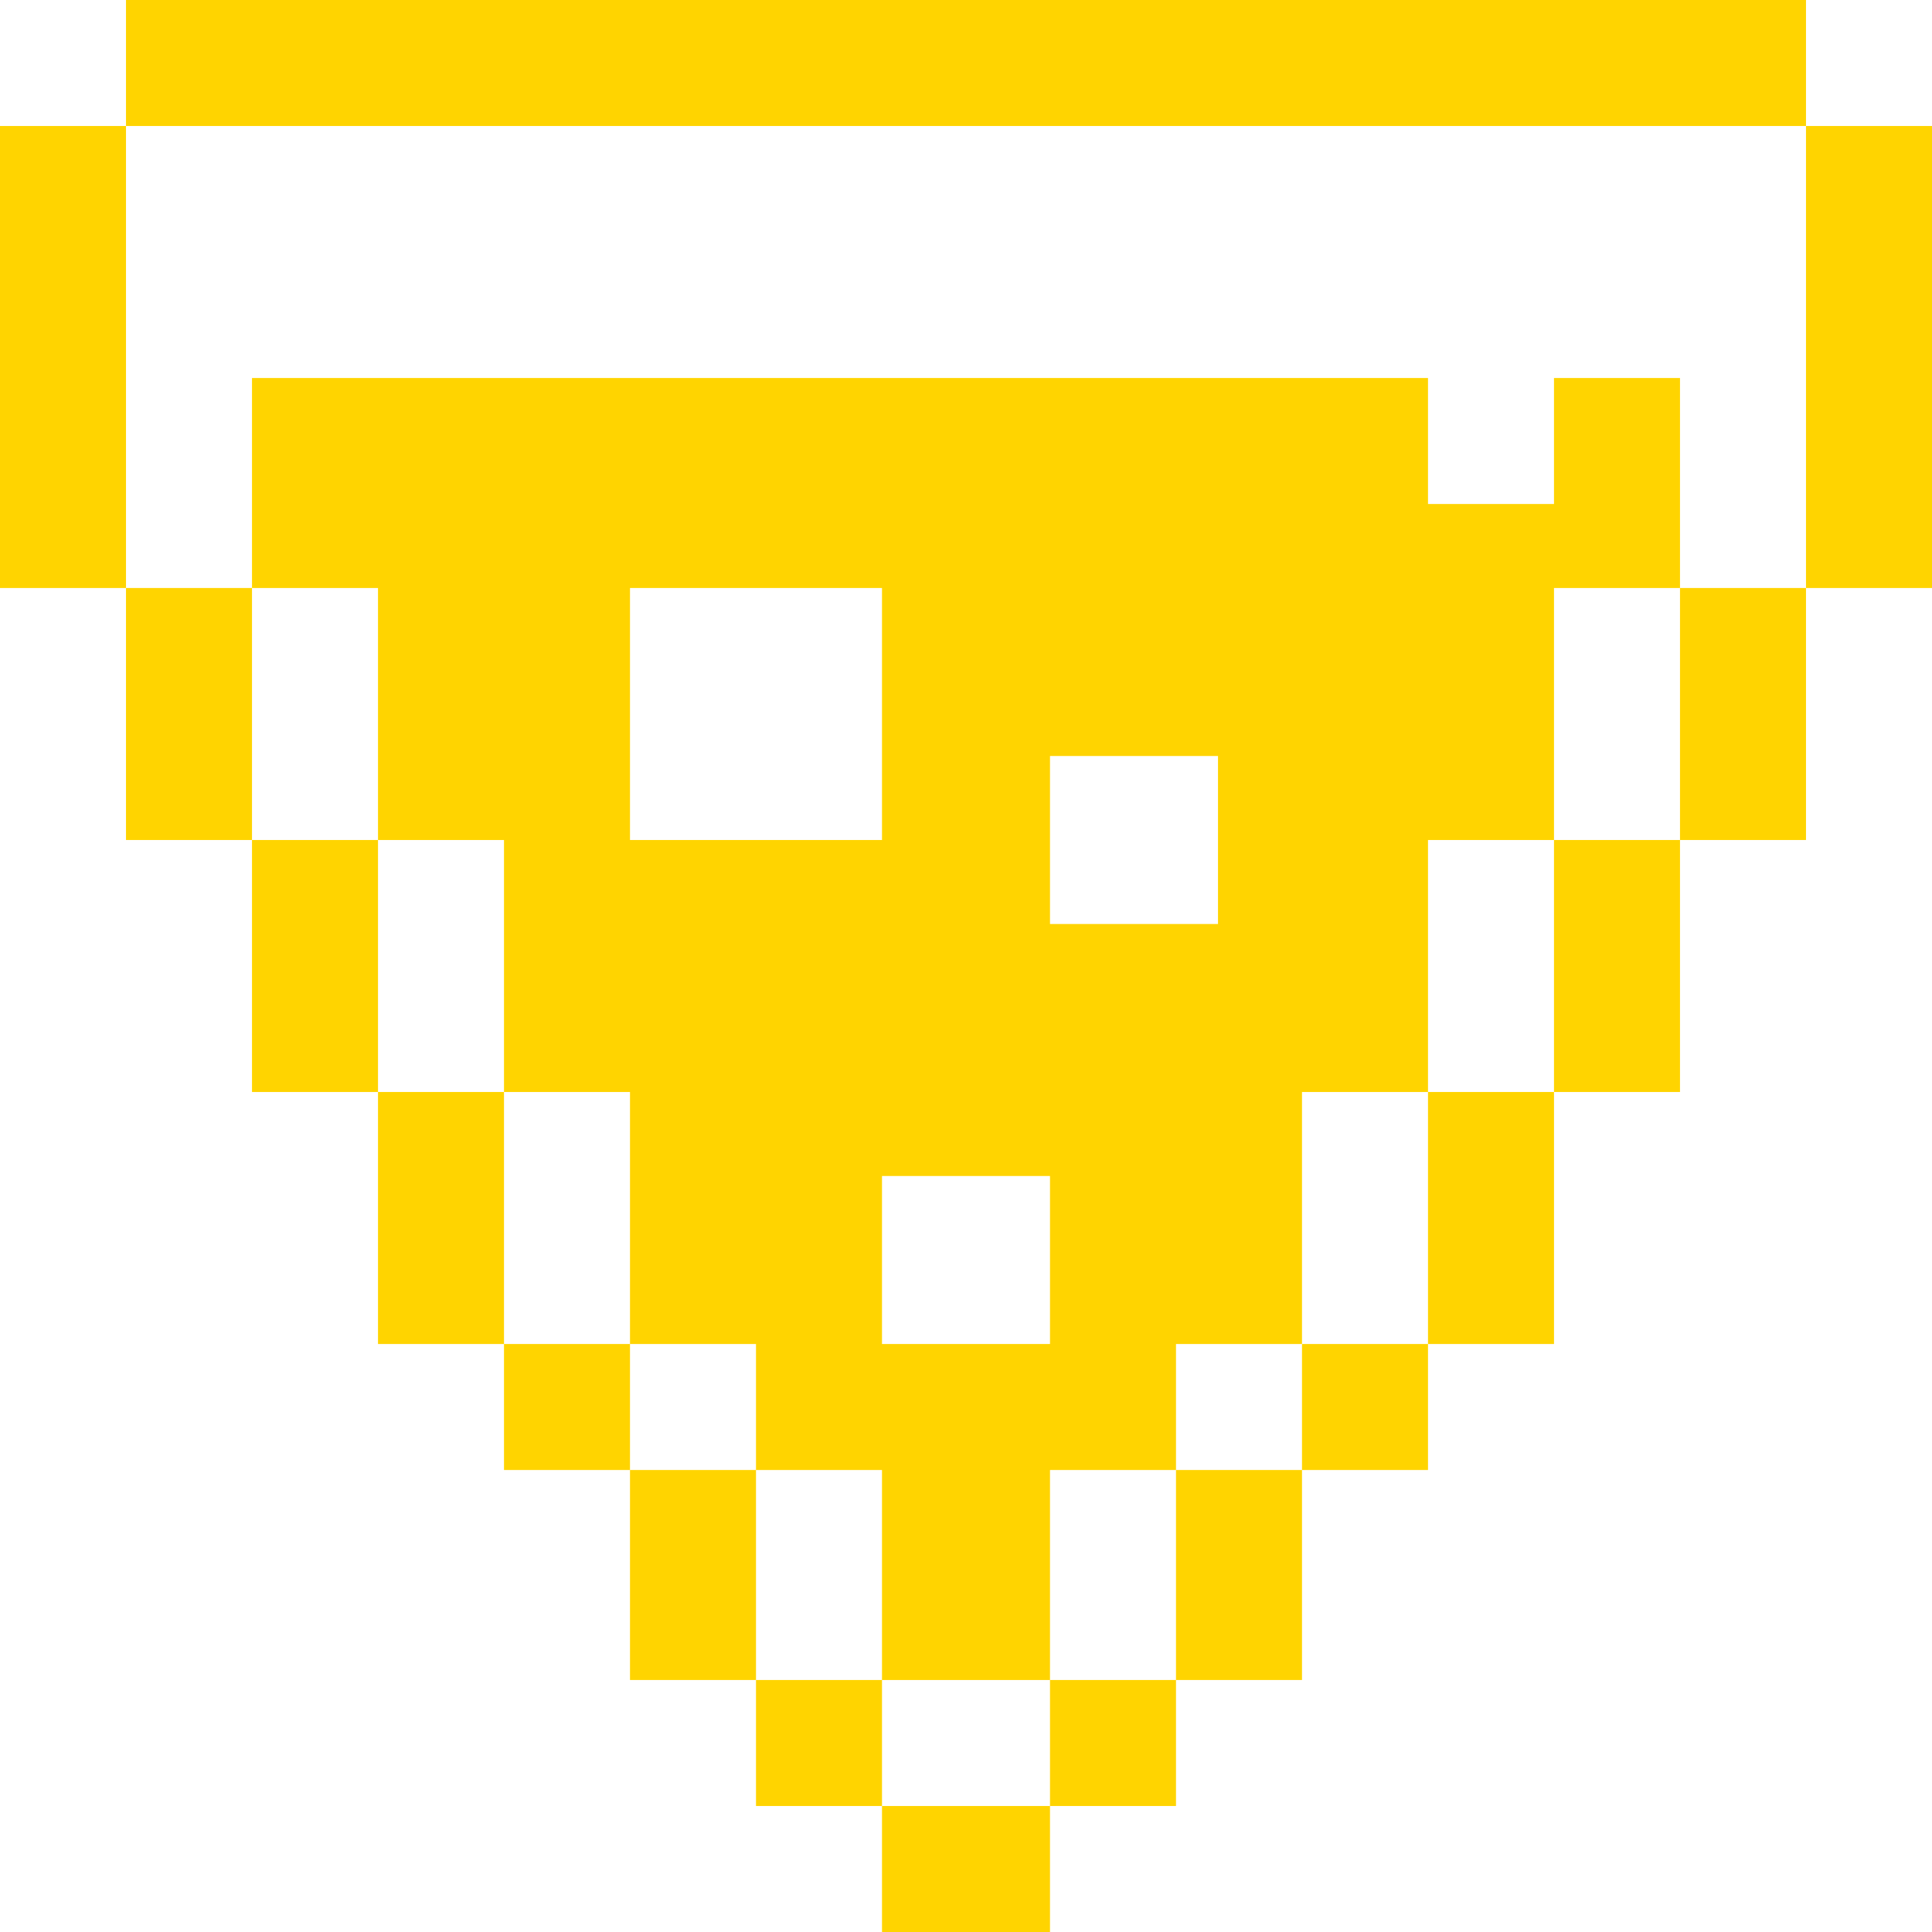 <?xml version="1.0" encoding="iso-8859-1"?>
<!-- Uploaded to: SVG Repo, www.svgrepo.com, Generator: SVG Repo Mixer Tools -->
<svg fill="#FFD400" version="1.1" id="Layer_1" xmlns="http://www.w3.org/2000/svg" xmlns:xlink="http://www.w3.org/1999/xlink" 
	 viewBox="0 0 512 512" xml:space="preserve">
<g>
	<g>
		<rect x="33.391" width="445.217" height="33.391"/>
	</g>
</g>
<g>
	<g>
		<rect x="478.609" y="33.391" width="33.391" height="122.435"/>
	</g>
</g>
<g>
	<g>
		<rect x="445.217" y="155.826" width="33.391" height="66.783"/>
	</g>
</g>
<g>
	<g>
		<path d="M411.826,100.174v33.391h-33.391v-33.391H66.783v55.652h33.391v66.783h33.391v66.783h33.391v66.783h33.391v33.391h33.391
			v55.652h44.522v-55.652h33.391v-33.391h33.391v-66.783h33.391v-66.783h33.391v-66.783h33.391v-55.652H411.826z M166.957,222.609
			v-66.783h66.783v66.783H166.957z M278.261,356.174h-44.522v-44.522h44.522V356.174z M322.783,244.87h-44.522v-44.522h44.522
			V244.87z"/>
	</g>
</g>
<g>
	<g>
		<rect x="33.391" y="155.826" width="33.391" height="66.783"/>
	</g>
</g>
<g>
	<g>
		<rect y="33.391" width="33.391" height="122.435"/>
	</g>
</g>
<g>
	<g>
		<rect x="411.826" y="222.609" width="33.391" height="66.783"/>
	</g>
</g>
<g>
	<g>
		<rect x="66.783" y="222.609" width="33.391" height="66.783"/>
	</g>
</g>
<g>
	<g>
		<rect x="100.174" y="289.391" width="33.391" height="66.783"/>
	</g>
</g>
<g>
	<g>
		<rect x="133.565" y="356.174" width="33.391" height="33.391"/>
	</g>
</g>
<g>
	<g>
		<rect x="166.957" y="389.565" width="33.391" height="55.652"/>
	</g>
</g>
<g>
	<g>
		<rect x="200.348" y="445.217" width="33.391" height="33.391"/>
	</g>
</g>
<g>
	<g>
		<rect x="233.739" y="478.609" width="44.522" height="33.391"/>
	</g>
</g>
<g>
	<g>
		<rect x="278.261" y="445.217" width="33.391" height="33.391"/>
	</g>
</g>
<g>
	<g>
		<rect x="311.652" y="389.565" width="33.391" height="55.652"/>
	</g>
</g>
<g>
	<g>
		<rect x="345.043" y="356.174" width="33.391" height="33.391"/>
	</g>
</g>
<g>
	<g>
		<rect x="378.435" y="289.391" width="33.391" height="66.783"/>
	</g>
</g>
</svg>